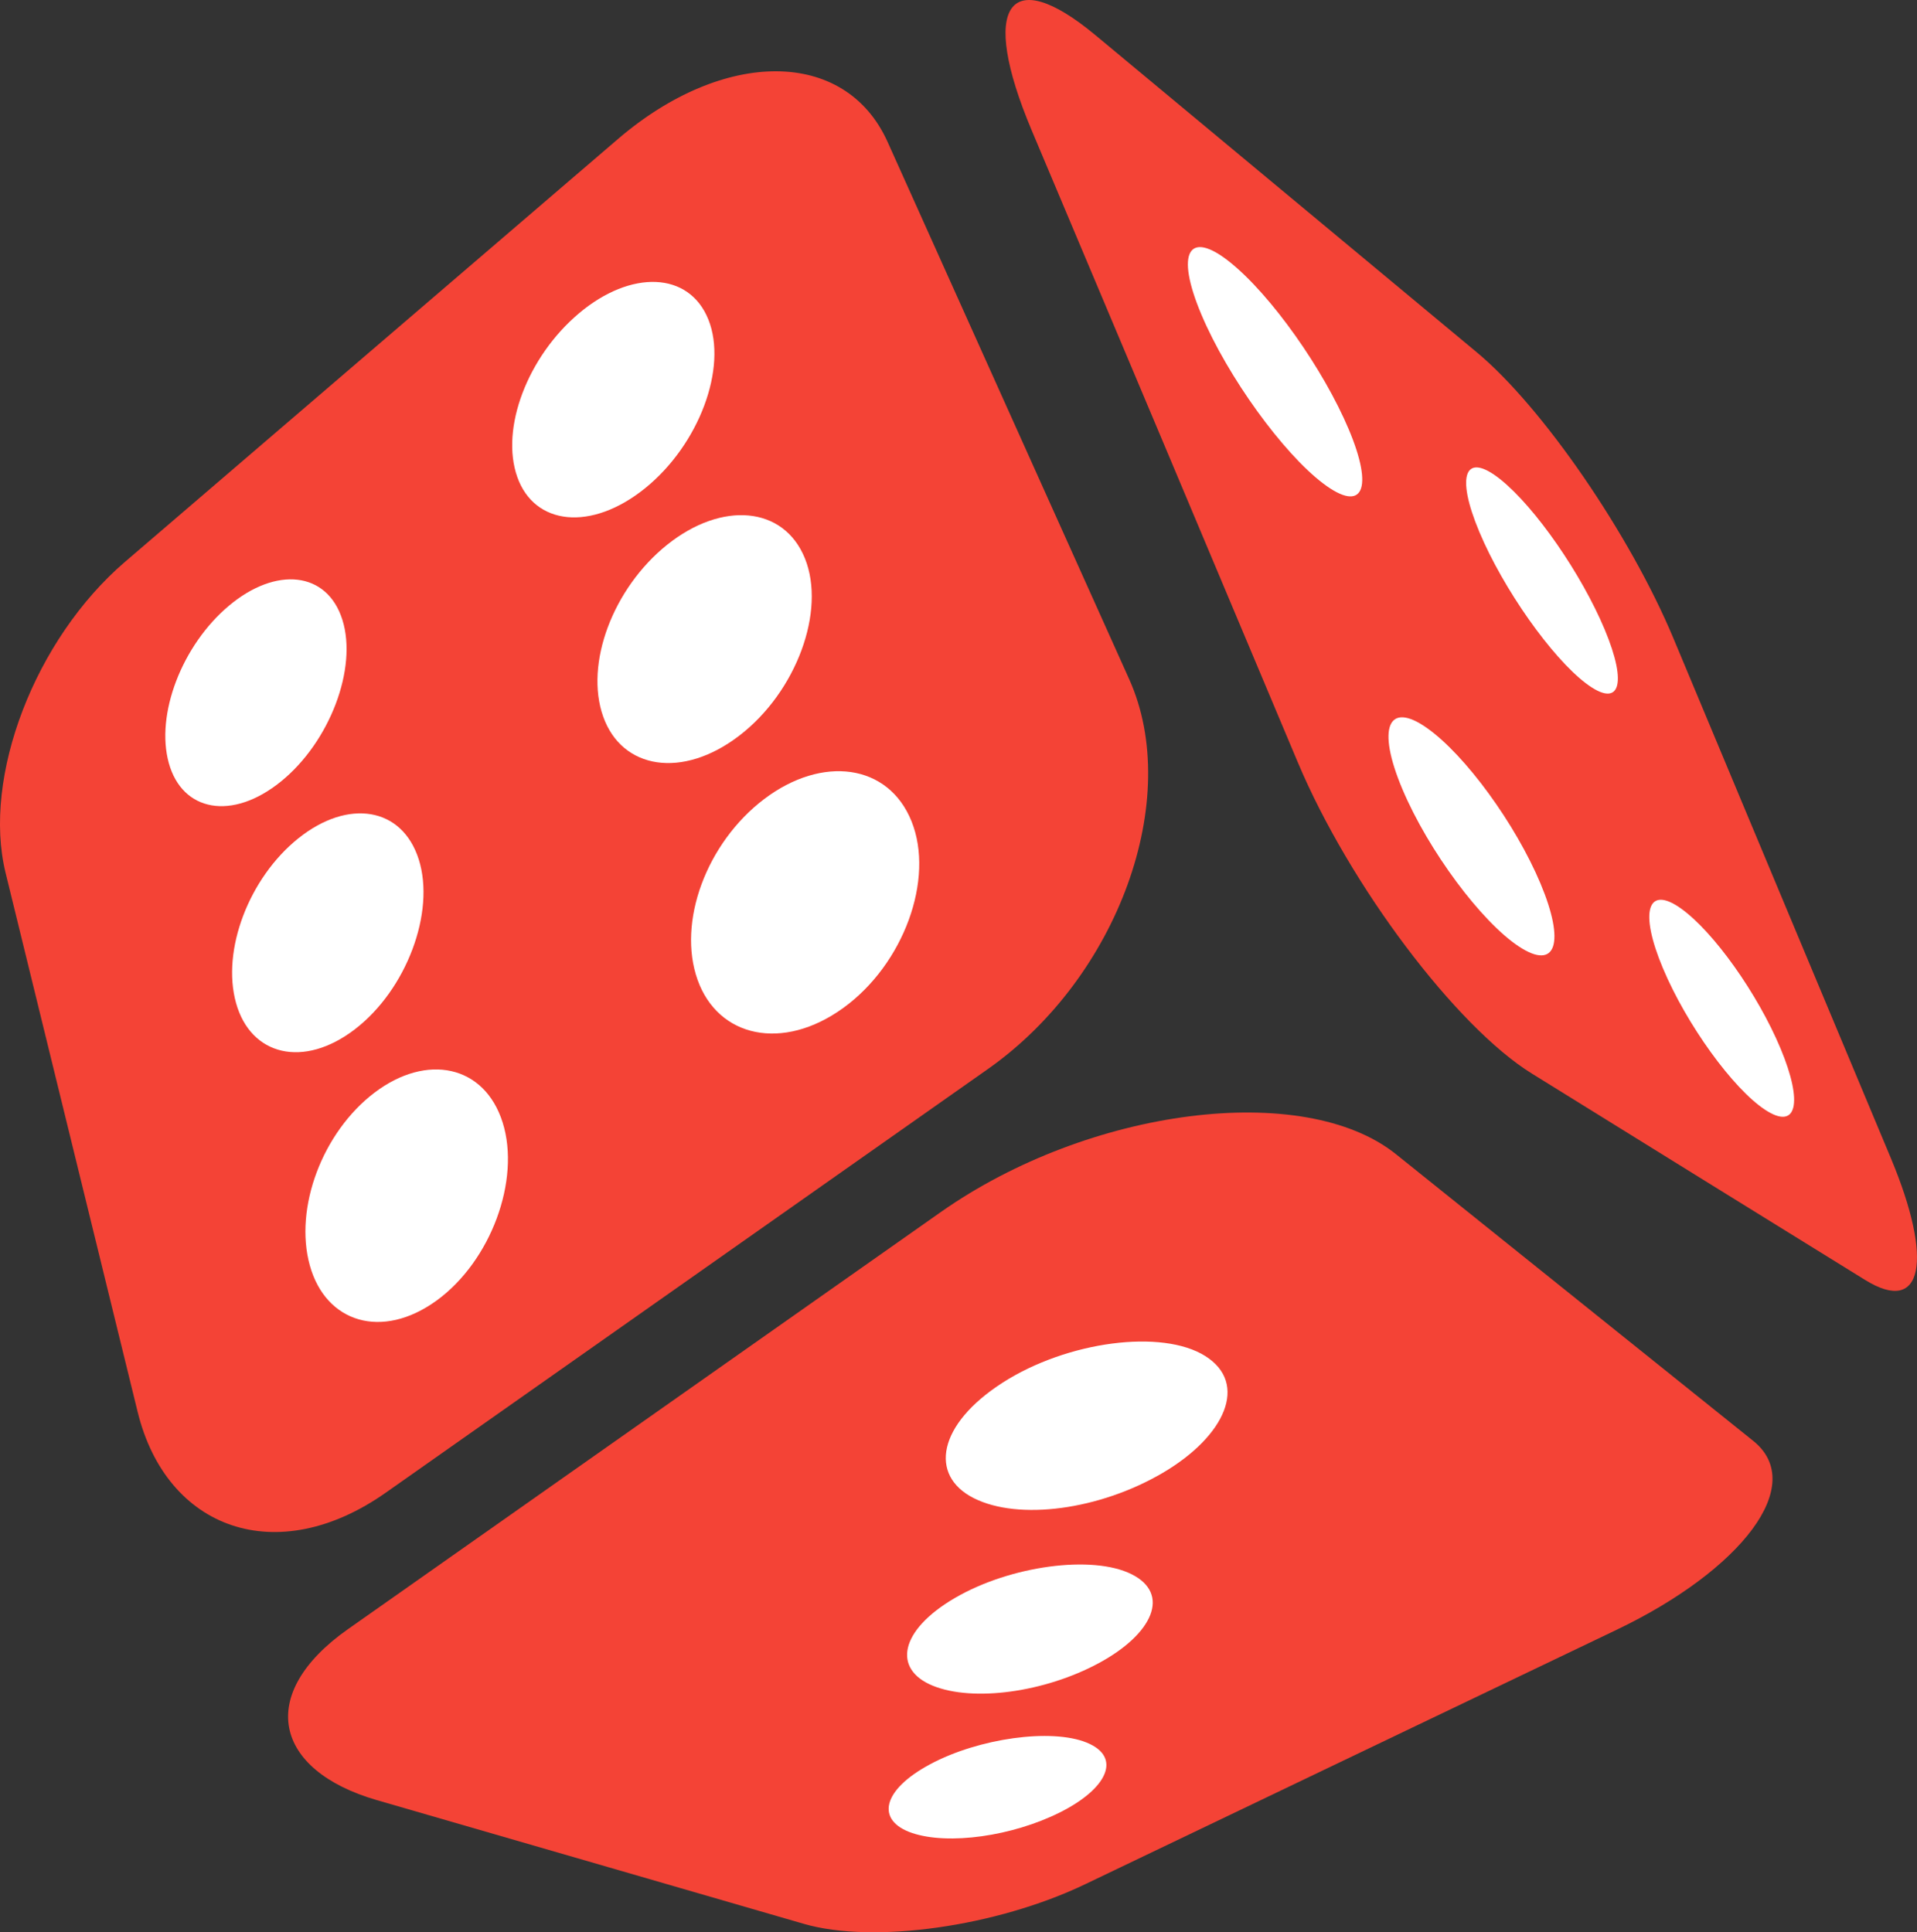 <?xml version="1.0" encoding="UTF-8" standalone="no"?>
<!-- Created with Inkscape (http://www.inkscape.org/) -->

<svg
   xmlns:dc="http://purl.org/dc/elements/1.1/"
   xmlns:cc="http://creativecommons.org/ns#"
   xmlns:rdf="http://www.w3.org/1999/02/22-rdf-syntax-ns#"
   xmlns:svg="http://www.w3.org/2000/svg"
   xmlns="http://www.w3.org/2000/svg"
   xmlns:sodipodi="http://sodipodi.sourceforge.net/DTD/sodipodi-0.dtd"
   xmlns:inkscape="http://www.inkscape.org/namespaces/inkscape"
   width="186.997"
   height="188.519"
   id="svg3887"
   version="1.1"
   inkscape:version="0.48.4 r9939"
   sodipodi:docname="icon.svg">
  <rect width="100%" height="100%" fill="#333333" stroke="none"/>
  <defs
     id="defs3889" />
  <sodipodi:namedview
     id="base"
     pagecolor="#ffffff"
     bordercolor="#666666"
     borderopacity="1.0"
     inkscape:pageopacity="0.0"
     inkscape:pageshadow="2"
     inkscape:zoom="1.4"
     inkscape:cx="442.82202"
     inkscape:cy="72.911685"
     inkscape:document-units="px"
     inkscape:current-layer="layer1"
     showgrid="false"
     inkscape:window-width="1855"
     inkscape:window-height="1056"
     inkscape:window-x="65"
     inkscape:window-y="24"
     inkscape:window-maximized="1"
     fit-margin-top="0"
     fit-margin-left="0"
     fit-margin-right="0"
     fit-margin-bottom="0" />
  <g
     inkscape:label="Layer 1"
     inkscape:groupmode="layer"
     id="layer1"
     transform="translate(-242.359,-445.361)">
    <path
       inkscape:connector-curvature="0"
       id="path398"
       style="fill:#f44336;fill-opacity:1;fill-rule:evenodd;stroke:none"
       d="m 349.188,448.769 c 6.817,5.666 13.352,11.11 19.657,16.349 6.058,5.035 11.931,9.922 17.574,14.619 6.431,5.353 14.957,17.804 19.166,27.875 3.546,8.488 7.093,16.969 10.626,25.419 3.546,8.476 7.085,16.922 10.604,25.345 4.173,9.981 3.115,15.345 -2.514,11.864 -4.93,-3.05 -10.062,-6.228 -15.35,-9.5 -5.513,-3.413 -11.235,-6.968 -17.171,-10.643 -7.348,-4.548 -17.751,-18.304 -22.834,-30.385 -4.303,-10.227 -8.611,-20.481 -12.932,-30.745 -4.326,-10.276 -8.666,-20.569 -13.018,-30.895 -5.151,-12.223 -2.209,-16.285 6.191,-9.303"
       inkscape:export-filename="/home/icoloma/workspace/twitter-roulette/src/icon16.png"
       inkscape:export-xdpi="7.6384759"
       inkscape:export-ydpi="7.6384759" />
    <g
       id="g3118"
       inkscape:export-filename="/home/icoloma/workspace/twitter-roulette/src/icon16.png"
       inkscape:export-xdpi="7.6384759"
       inkscape:export-ydpi="7.6384759">
      <path
         inkscape:export-ydpi="23.1"
         inkscape:export-xdpi="23.1"
         inkscape:export-filename="/home/icoloma/workspace/twitter-roulette/src/icon48.png"
         d="m 362.324,470.93 c 4.018,3.208 9.137,10.473 11.595,16.305 2.459,5.831 1.411,8.246 -2.491,5.294 -3.901,-2.95 -9.306,-10.389 -11.877,-16.479 -2.571,-6.09 -1.242,-8.329 2.774,-5.12"
         style="fill:#ffffff;fill-opacity:1;fill-rule:evenodd;stroke:none"
         id="path400"
         inkscape:connector-curvature="0" />
      <path
         inkscape:export-ydpi="23.1"
         inkscape:export-xdpi="23.1"
         inkscape:export-filename="/home/icoloma/workspace/twitter-roulette/src/icon48.png"
         d="m 388.71,492.124 c 3.422,2.736 7.925,9.264 10.179,14.648 2.254,5.386 1.491,7.771 -1.831,5.256 -3.324,-2.515 -8.045,-9.171 -10.396,-14.777 -2.351,-5.606 -1.373,-7.862 2.049,-5.126"
         style="fill:#ffffff;fill-opacity:1;fill-rule:evenodd;stroke:none"
         id="path402"
         inkscape:connector-curvature="0" />
      <path
         inkscape:export-ydpi="23.1"
         inkscape:export-xdpi="23.1"
         inkscape:export-filename="/home/icoloma/workspace/twitter-roulette/src/icon48.png"
         d="m 381.544,516.38 c 3.77,2.658 8.654,9.398 11.08,15.169 2.426,5.769 1.554,8.569 -2.103,6.155 -3.656,-2.413 -8.826,-9.34 -11.365,-15.355 -2.536,-6.015 -1.381,-8.625 2.388,-5.969"
         style="fill:#ffffff;fill-opacity:1;fill-rule:evenodd;stroke:none"
         id="path404"
         inkscape:connector-curvature="0" />
      <path
         inkscape:export-ydpi="23.1"
         inkscape:export-xdpi="23.1"
         inkscape:export-filename="/home/icoloma/workspace/twitter-roulette/src/icon48.png"
         d="m 406.295,533.97 c 3.215,2.271 7.527,8.37 9.748,13.681 2.22,5.311 1.61,8.036 -1.509,5.981 -3.121,-2.056 -7.644,-8.281 -9.969,-13.821 -2.324,-5.541 -1.486,-8.113 1.73,-5.841"
         style="fill:#ffffff;fill-opacity:1;fill-rule:evenodd;stroke:none"
         id="path406"
         inkscape:connector-curvature="0" />
    </g>
    <path
       inkscape:connector-curvature="0"
       id="path408"
       style="fill:#f44336;fill-opacity:1;fill-rule:evenodd;stroke:none"
       d="m 254.551,500.179 c 7.58,-6.504 15.332,-13.155 23.244,-19.942 8.092,-6.941 16.367,-14.041 24.84,-21.31 10.269,-8.81 22.175,-8.911 26.309,0.286 3.612,8.04 7.346,16.343 11.2,24.915 3.981,8.854 8.104,18.024 12.365,27.5 5.236,11.648 -1.052,29.074 -13.782,38.031 -10.444,7.35 -20.614,14.506 -30.52,21.477 -9.644,6.786 -19.066,13.416 -28.234,19.867 -10.575,7.441 -21.364,3.629 -24.189,-7.9 -2.309,-9.419 -4.548,-18.567 -6.723,-27.441 -2.111,-8.621 -4.161,-16.999 -6.159,-25.149 -2.295,-9.364 2.877,-22.81 11.649,-30.335"
       inkscape:export-filename="/home/icoloma/workspace/twitter-roulette/src/icon16.png"
       inkscape:export-xdpi="7.6384759"
       inkscape:export-ydpi="7.6384759" />
    <g
       id="g3110"
       inkscape:export-filename="/home/icoloma/workspace/twitter-roulette/src/icon16.png"
       inkscape:export-xdpi="7.6384759"
       inkscape:export-ydpi="7.6384759">
      <path
         inkscape:export-ydpi="23.1"
         inkscape:export-xdpi="23.1"
         inkscape:export-filename="/home/icoloma/workspace/twitter-roulette/src/icon48.png"
         d="m 264.696,504.454 c 4.593,-3.855 9.574,-3.35 11.062,1.377 1.488,4.729 -1.228,11.912 -5.992,15.775 -4.764,3.862 -9.624,2.941 -10.939,-1.795 -1.315,-4.737 1.279,-11.504 5.869,-15.357"
         style="fill:#ffffff;fill-opacity:1;fill-rule:evenodd;stroke:none"
         id="path410"
         inkscape:connector-curvature="0" />
      <path
         inkscape:export-ydpi="23.1"
         inkscape:export-xdpi="23.1"
         inkscape:export-filename="/home/icoloma/workspace/twitter-roulette/src/icon48.png"
         d="m 298.86,475.908 c 5.037,-4.229 10.714,-4.077 12.599,0.629 1.884,4.706 -0.911,12.204 -6.162,16.45 -5.25,4.247 -10.804,3.643 -12.477,-1.086 -1.674,-4.728 1.004,-11.766 6.041,-15.992"
         style="fill:#ffffff;fill-opacity:1;fill-rule:evenodd;stroke:none"
         id="path412"
         inkscape:connector-curvature="0" />
      <path
         inkscape:export-ydpi="23.1"
         inkscape:export-xdpi="23.1"
         inkscape:export-filename="/home/icoloma/workspace/twitter-roulette/src/icon48.png"
         d="m 271.474,527.143 c 4.826,-3.865 10.111,-3.067 11.736,2.076 1.625,5.144 -1.198,12.689 -6.218,16.551 -5.019,3.862 -10.179,2.584 -11.609,-2.555 -1.43,-5.14 1.262,-12.209 6.09,-16.073"
         style="fill:#ffffff;fill-opacity:1;fill-rule:evenodd;stroke:none"
         id="path414"
         inkscape:connector-curvature="0" />
      <path
         inkscape:export-ydpi="23.1"
         inkscape:export-xdpi="23.1"
         inkscape:export-filename="/home/icoloma/workspace/twitter-roulette/src/icon48.png"
         d="m 307.453,498.498 c 5.316,-4.253 11.363,-3.777 13.426,1.35 2.062,5.128 -0.838,13.008 -6.39,17.276 -5.553,4.269 -11.461,3.295 -13.289,-1.843 -1.827,-5.139 0.939,-12.531 6.253,-16.784"
         style="fill:#ffffff;fill-opacity:1;fill-rule:evenodd;stroke:none"
         id="path416"
         inkscape:connector-curvature="0" />
      <path
         inkscape:export-ydpi="23.1"
         inkscape:export-xdpi="23.1"
         inkscape:export-filename="/home/icoloma/workspace/twitter-roulette/src/icon48.png"
         d="m 278.901,551.958 c 5.086,-3.856 10.719,-2.697 12.489,2.916 1.77,5.615 -1.156,13.547 -6.459,17.386 -5.304,3.839 -10.796,2.161 -12.35,-3.439 -1.555,-5.601 1.235,-13.008 6.32,-16.864"
         style="fill:#ffffff;fill-opacity:1;fill-rule:evenodd;stroke:none"
         id="path418"
         inkscape:connector-curvature="0" />
      <path
         inkscape:export-ydpi="23.1"
         inkscape:export-xdpi="23.1"
         inkscape:export-filename="/home/icoloma/workspace/twitter-roulette/src/icon48.png"
         d="m 316.911,523.313 c 5.641,-4.272 12.101,-3.456 14.364,2.176 2.263,5.633 -0.757,13.936 -6.652,18.207 -5.894,4.269 -12.21,2.89 -14.216,-2.736 -2.006,-5.626 0.866,-13.374 6.505,-17.648"
         style="fill:#ffffff;fill-opacity:1;fill-rule:evenodd;stroke:none"
         id="path420"
         inkscape:connector-curvature="0" />
    </g>
    <path
       inkscape:connector-curvature="0"
       id="path422"
       style="fill:#f44336;fill-opacity:1;fill-rule:evenodd;stroke:none"
       d="m 276.311,604.302 c 8.136,-5.725 16.799,-11.82 26.038,-18.323 9.846,-6.929 20.411,-14.364 31.755,-22.346 14.521,-10.219 35.469,-12.855 44.422,-5.669 6.94,5.57 13.359,10.721 19.312,15.5 5.536,4.444 10.705,8.594 15.543,12.476 5.33,4.277 -1.163,12.606 -13.332,18.433 -9.732,4.66 -18.99,9.091 -27.788,13.304 -8.4,4.024 -16.405,7.857 -24.069,11.527 -8.626,4.13 -20.622,5.826 -27.415,3.857 -6.054,-1.755 -12.432,-3.606 -19.145,-5.551 -7.086,-2.051 -14.588,-4.226 -22.526,-6.526 -10.011,-2.902 -11.831,-10.322 -2.795,-16.683"
       inkscape:export-filename="/home/icoloma/workspace/twitter-roulette/src/icon16.png"
       inkscape:export-xdpi="7.6384759"
       inkscape:export-ydpi="7.6384759" />
    <g
       id="g3124"
       inkscape:export-filename="/home/icoloma/workspace/twitter-roulette/src/icon16.png"
       inkscape:export-xdpi="7.6384759"
       inkscape:export-ydpi="7.6384759">
      <path
         inkscape:export-ydpi="23.1"
         inkscape:export-xdpi="23.1"
         inkscape:export-filename="/home/icoloma/workspace/twitter-roulette/src/icon48.png"
         d="m 335.508,601.265 c 5.414,-3.159 13.426,-4.223 17.235,-2.316 3.81,1.905 2.105,5.804 -3.185,8.665 -5.29,2.862 -12.28,3.814 -16.211,2.21 -3.931,-1.604 -3.252,-5.4 2.161,-8.559"
         style="fill:#ffffff;fill-opacity:1;fill-rule:evenodd;stroke:none"
         id="path424"
         inkscape:connector-curvature="0" />
      <path
         inkscape:export-ydpi="23.1"
         inkscape:export-xdpi="23.1"
         inkscape:export-filename="/home/icoloma/workspace/twitter-roulette/src/icon48.png"
         d="m 340.163,580.258 c 6.314,-4.05 15.562,-5.256 19.776,-2.591 4.214,2.665 1.974,7.79 -4.165,11.396 -6.14,3.606 -14.045,4.679 -18.434,2.458 -4.389,-2.219 -3.491,-7.213 2.822,-11.262"
         style="fill:#ffffff;fill-opacity:1;fill-rule:evenodd;stroke:none"
         id="path426"
         inkscape:connector-curvature="0" />
      <path
         inkscape:export-ydpi="23.1"
         inkscape:export-xdpi="23.1"
         inkscape:export-filename="/home/icoloma/workspace/twitter-roulette/src/icon48.png"
         d="m 333.099,617.483 c 4.74,-2.539 11.805,-3.515 15.257,-2.111 3.451,1.403 2.074,4.464 -2.583,6.803 -4.657,2.34 -10.91,3.217 -14.447,2.018 -3.539,-1.2 -2.967,-4.173 1.772,-6.709"
         style="fill:#ffffff;fill-opacity:1;fill-rule:evenodd;stroke:none"
         id="path428"
         inkscape:connector-curvature="0" />
    </g>
  </g>
</svg>
